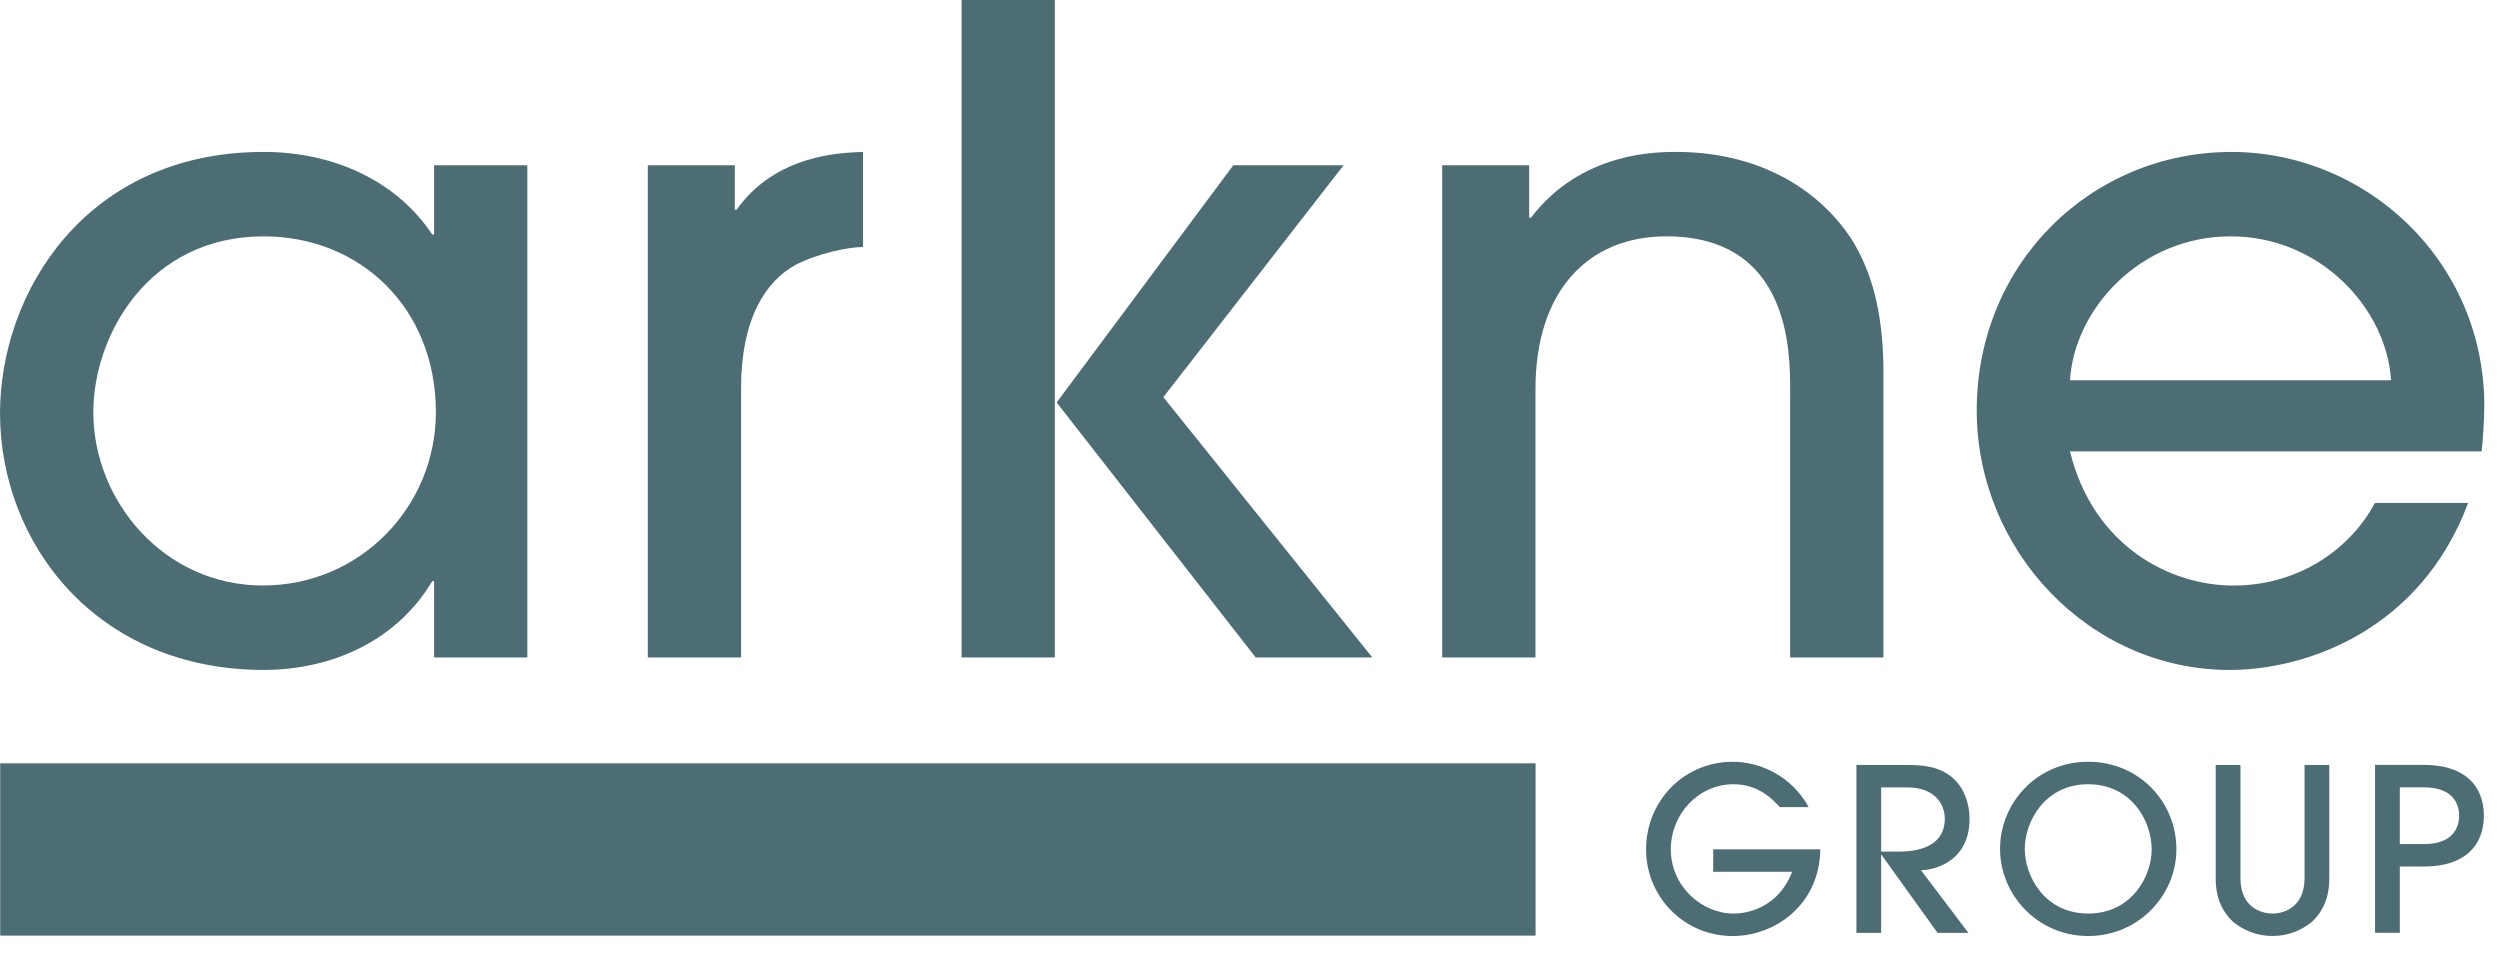 <svg width="91" height="35" viewBox="0 0 91 35" fill="none" xmlns="http://www.w3.org/2000/svg">
<g clip-path="url(#clip0)">
<path d="M0.007 27.785H55.895V34.056H0.007V27.785Z" fill="#4C6D73"/>
<path d="M19.195 23.932V6.015H15.8V8.538H15.735C14.429 6.566 12.112 5.53 9.598 5.53C3.102 5.53 0.001 10.673 0.001 15.039C0.001 19.761 3.494 24.385 9.598 24.385C12.046 24.385 14.429 23.35 15.735 21.151H15.8V23.932H19.195V23.932ZM15.866 15.006C15.866 18.434 13.124 21.312 9.566 21.312C5.975 21.312 3.397 18.24 3.397 15.006C3.397 12.192 5.42 8.603 9.599 8.603C13.091 8.603 15.866 11.19 15.866 15.006Z" fill="#4C6D73"/>
<path d="M26.975 23.932V14.133C26.975 11.579 27.889 10.22 28.966 9.638C29.782 9.217 30.892 8.991 31.414 8.991V5.53C30.565 5.563 28.248 5.627 26.811 7.632H26.747V6.015H23.58V23.932H26.975Z" fill="#4C6D73"/>
<path d="M44.892 6.015L38.462 14.65H38.397V0H35.002V23.932H38.397V14.65H38.462L45.708 23.932H49.952L42.346 14.456L48.907 6.015H44.892Z" fill="#4C6D73"/>
<path d="M68.556 23.932V13.325C68.523 11.319 68.131 9.897 67.413 8.732C66.107 6.727 63.822 5.53 61.015 5.53C60.297 5.53 57.555 5.53 55.727 7.923H55.662V6.015H52.496V23.932H55.891V14.165C55.891 10.576 57.817 8.603 60.656 8.603C65.161 8.603 65.161 12.807 65.161 14.198V23.932H68.556Z" fill="#4C6D73"/>
<path d="M90.331 16.43C90.363 16.203 90.429 15.298 90.429 14.716C90.396 9.477 86.12 5.531 81.223 5.531C76.131 5.531 71.953 9.574 71.953 14.942C71.953 20.02 76.034 24.386 81.158 24.386C83.965 24.386 88.111 22.93 89.841 18.306H86.446C85.63 19.858 83.802 21.314 81.289 21.314C79.003 21.314 76.197 19.891 75.347 16.43H90.331V16.43ZM75.347 13.842C75.511 11.223 77.927 8.603 81.191 8.603C84.455 8.603 86.871 11.223 87.034 13.842H75.347Z" fill="#4C6D73"/>
<path d="M65.836 29.38C65.236 28.282 64.119 27.729 63.069 27.729C61.293 27.729 59.917 29.157 59.917 30.916C59.917 32.626 61.276 34.072 63.077 34.072C64.578 34.072 66.229 32.965 66.261 30.916H62.361V31.734H65.236C64.644 33.237 63.286 33.254 63.11 33.254C61.943 33.254 60.818 32.263 60.818 30.916C60.818 29.637 61.819 28.546 63.102 28.546C64.011 28.546 64.527 29.099 64.786 29.38H65.836Z" fill="#4C6D73"/>
<path d="M71.65 33.956L69.924 31.676C70.324 31.676 71.692 31.419 71.692 29.801C71.692 29.289 71.517 28.727 71.124 28.356C70.799 28.051 70.349 27.844 69.482 27.844H67.574V33.956H68.474V31.122H68.491L70.526 33.956H71.65ZM68.474 28.661H69.424C70.441 28.661 70.791 29.288 70.791 29.801C70.791 30.982 69.457 30.999 69.09 30.999H68.474V28.661Z" fill="#4C6D73"/>
<path d="M79.221 30.916C79.221 29.173 77.846 27.728 76.011 27.728C74.127 27.728 72.802 29.239 72.802 30.899C72.802 32.576 74.169 34.071 76.011 34.071C77.846 34.071 79.221 32.584 79.221 30.916ZM78.321 30.925C78.321 31.882 77.604 33.253 76.011 33.253C74.428 33.253 73.702 31.899 73.702 30.899C73.702 29.925 74.419 28.546 76.011 28.546C77.546 28.546 78.321 29.842 78.321 30.925Z" fill="#4C6D73"/>
<path d="M84.786 27.844H83.886V31.957C83.886 33.089 83.052 33.254 82.719 33.254C82.386 33.254 81.552 33.089 81.552 31.957V27.844H80.652V31.982C80.652 32.676 80.885 33.179 81.277 33.55C81.66 33.864 82.152 34.07 82.719 34.07C83.285 34.07 83.778 33.864 84.161 33.55C84.553 33.178 84.786 32.675 84.786 31.982V27.844Z" fill="#4C6D73"/>
<path d="M87.353 31.542H88.237C89.713 31.542 90.413 30.782 90.413 29.692C90.413 28.602 89.713 27.842 88.237 27.842H86.453V33.953H87.353V31.542ZM87.353 28.66H88.237C89.262 28.66 89.512 29.237 89.512 29.692C89.512 30.146 89.262 30.725 88.237 30.725H87.353V28.66Z" fill="#4C6D73"/>
</g>
<defs>
<clipPath id="clip0">
<rect width="90.427" height="34.074" fill="white"/>
</clipPath>
</defs>
</svg>
